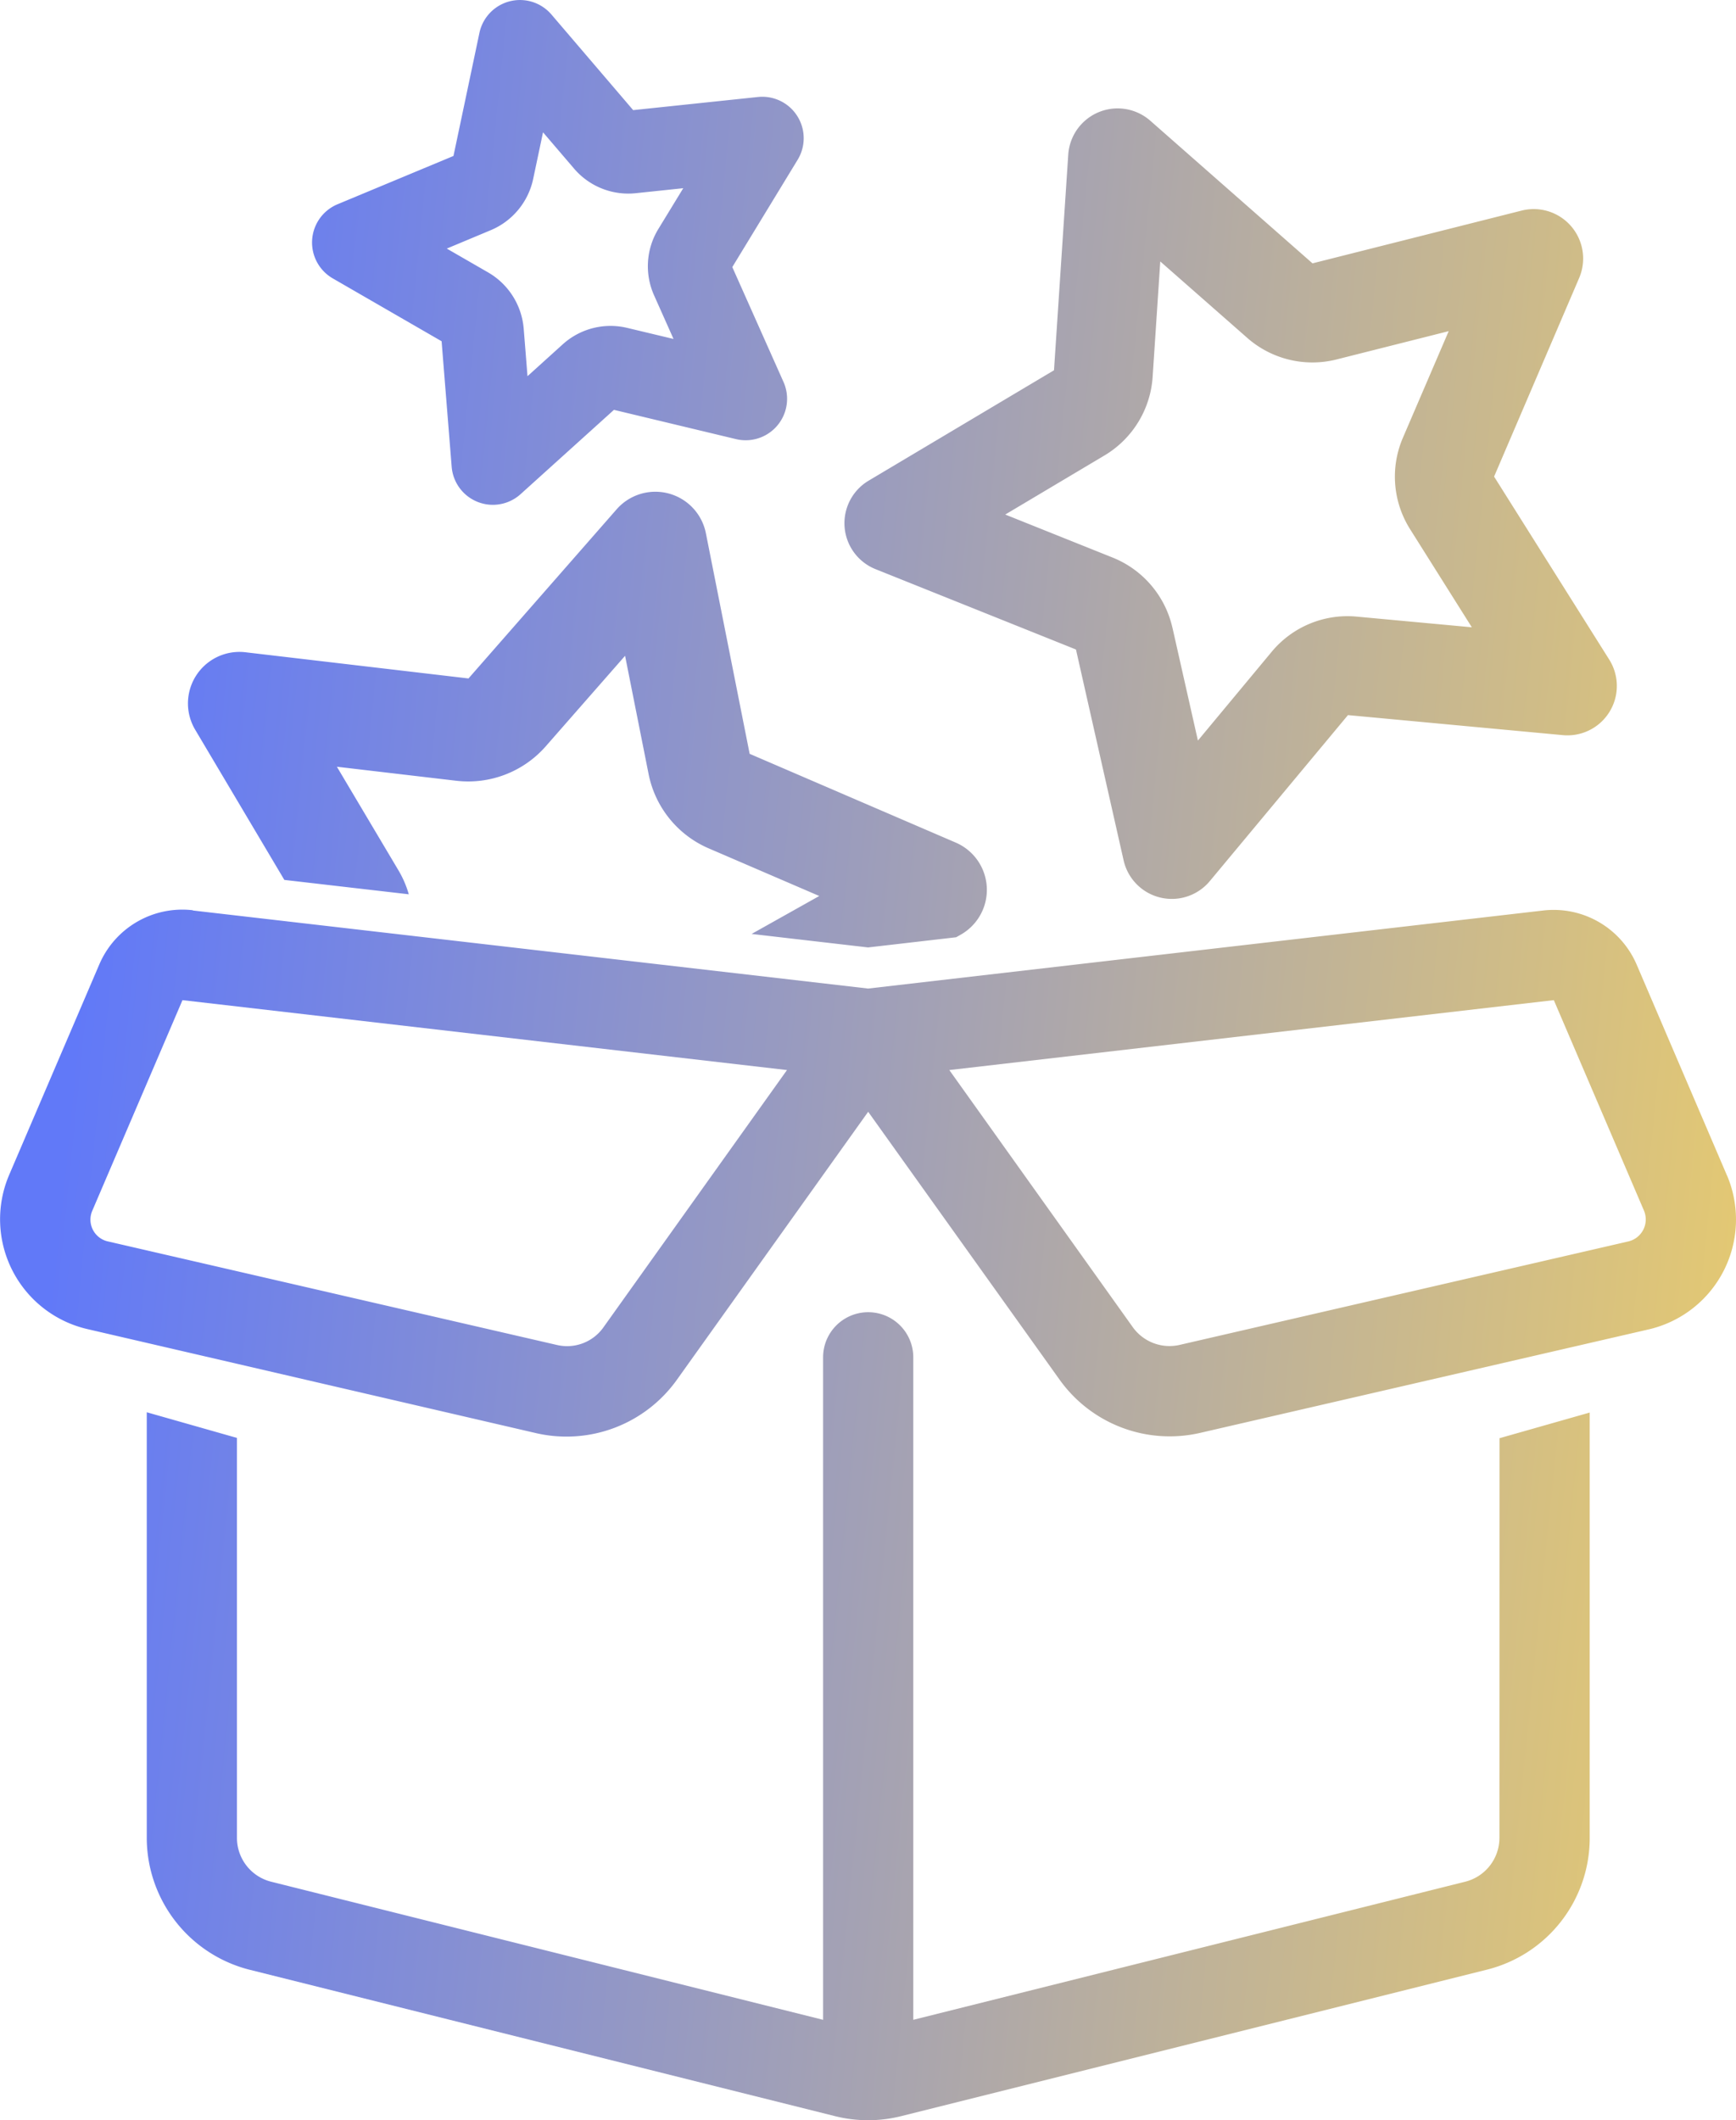 <svg xmlns="http://www.w3.org/2000/svg" xmlns:xlink="http://www.w3.org/1999/xlink" width="180.188" height="220" viewBox="0 0 180.188 220"><defs><linearGradient id="Storing_Data_Icon" x1="0.06" y1="0.375" x2="1.14" y2="0.51" gradientUnits="objectBoundingBox"><stop offset="0" stop-color="#6179f8"></stop><stop offset="1" stop-color="#f5d361"></stop></linearGradient></defs><path d="M90.868,59.052l20.812,8.342,4.944,21.871a5.129,5.129,0,0,0,8.949,2.158L139.912,74.2l22.3,2.079a5.128,5.128,0,0,0,4.813-7.847L155.079,49.452l8.826-20.6a5.131,5.131,0,0,0-5.973-7l-21.7,5.474L119.4,12.531a5.137,5.137,0,0,0-8.522,3.523L109.4,38.424l-.02.008L90.154,49.878a5.135,5.135,0,0,0,.713,9.174m23.783-11.8a10.279,10.279,0,0,0,4.988-8.151l.792-11.972,9.015,7.918a10.243,10.243,0,0,0,9.287,2.249l11.635-2.935L145.624,45.4a10.212,10.212,0,0,0,.737,9.511l6.407,10.177-11.94-1.106a10.222,10.222,0,0,0-8.838,3.654l-7.653,9.206-2.642-11.71-.008-.02a10.292,10.292,0,0,0-6.194-7.255L104.339,53.39ZM29.513,91.3l12.918,1.493a10.6,10.6,0,0,0-1.075-2.489L34.968,79.558l12.4,1.455a10.7,10.7,0,0,0,9.28-3.577l8.232-9.39,2.436,12.247a10.66,10.66,0,0,0,6.249,7.737l11.47,4.939-7.022,3.938,12.093,1.4,9.136-1.056.46-.259a5.34,5.34,0,0,0-.5-9.563L77.81,78.218,73.268,55.333A5.346,5.346,0,0,0,64,52.85L48.624,70.4l-.021-.006L25.472,67.679a5.344,5.344,0,0,0-5.217,8.031Zm126.12,99.411a4.691,4.691,0,0,1-3.539,4.534l-57.3,14.333V140.837a4.68,4.68,0,1,0-9.361,0v68.742l-57.3-14.333a4.691,4.691,0,0,1-3.539-4.534V149.2l-9.361-2.662v44.17a14.139,14.139,0,0,0,10.618,13.661l60.844,15.211a14.138,14.138,0,0,0,6.816,0l60.844-15.211a14.074,14.074,0,0,0,10.648-13.631v-44.17l-9.361,2.662Zm23.606-68.771-9.361-21.851a9.378,9.378,0,0,0-9.682-5.616l-70.087,8.1-70.087-8.1-.029-.029a9.378,9.378,0,0,0-9.682,5.616L.95,121.911a11.7,11.7,0,0,0,8.132,16L55.65,148.706a14.079,14.079,0,0,0,14.6-5.529l19.862-27.818,19.862,27.789a14.047,14.047,0,0,0,14.6,5.529l46.54-10.735a11.7,11.7,0,0,0,8.132-16m-116.6,15.767a4.622,4.622,0,0,1-4.856,1.843L11.217,128.815a2.317,2.317,0,0,1-1.638-3.188l9.361-21.851,62.745,7.254ZM169,128.815,122.432,139.55a4.691,4.691,0,0,1-4.856-1.843L98.534,111.03l62.745-7.254,9.361,21.851A2.343,2.343,0,0,1,169,128.815M34.536,28.885l11.3,6.524,1.044,13.006a4.291,4.291,0,0,0,7.163,2.852l9.682-8.74L76.4,45.565a4.3,4.3,0,0,0,4.924-5.932l-5.315-11.92,6.785-11.138a4.3,4.3,0,0,0-4.119-6.511L65.719,11.427,57.241,1.512a4.3,4.3,0,0,0-7.48,1.907L47.068,16.183,35.036,21.194a4.3,4.3,0,0,0-.5,7.691m16.4-5a7.437,7.437,0,0,0,4.406-5.324l1.021-4.832,3.207,3.747A7.4,7.4,0,0,0,66,20.046l4.918-.517-2.581,4.226a7.4,7.4,0,0,0-.447,6.89l2.019,4.526-4.8-1.147a7.4,7.4,0,0,0-6.706,1.71l-3.651,3.3-.393-4.925L54.348,34V34a7.435,7.435,0,0,0-3.683-5.733l-4.291-2.474Z" transform="translate(0)" fill="url(#Storing_Data_Icon)"></path></svg>